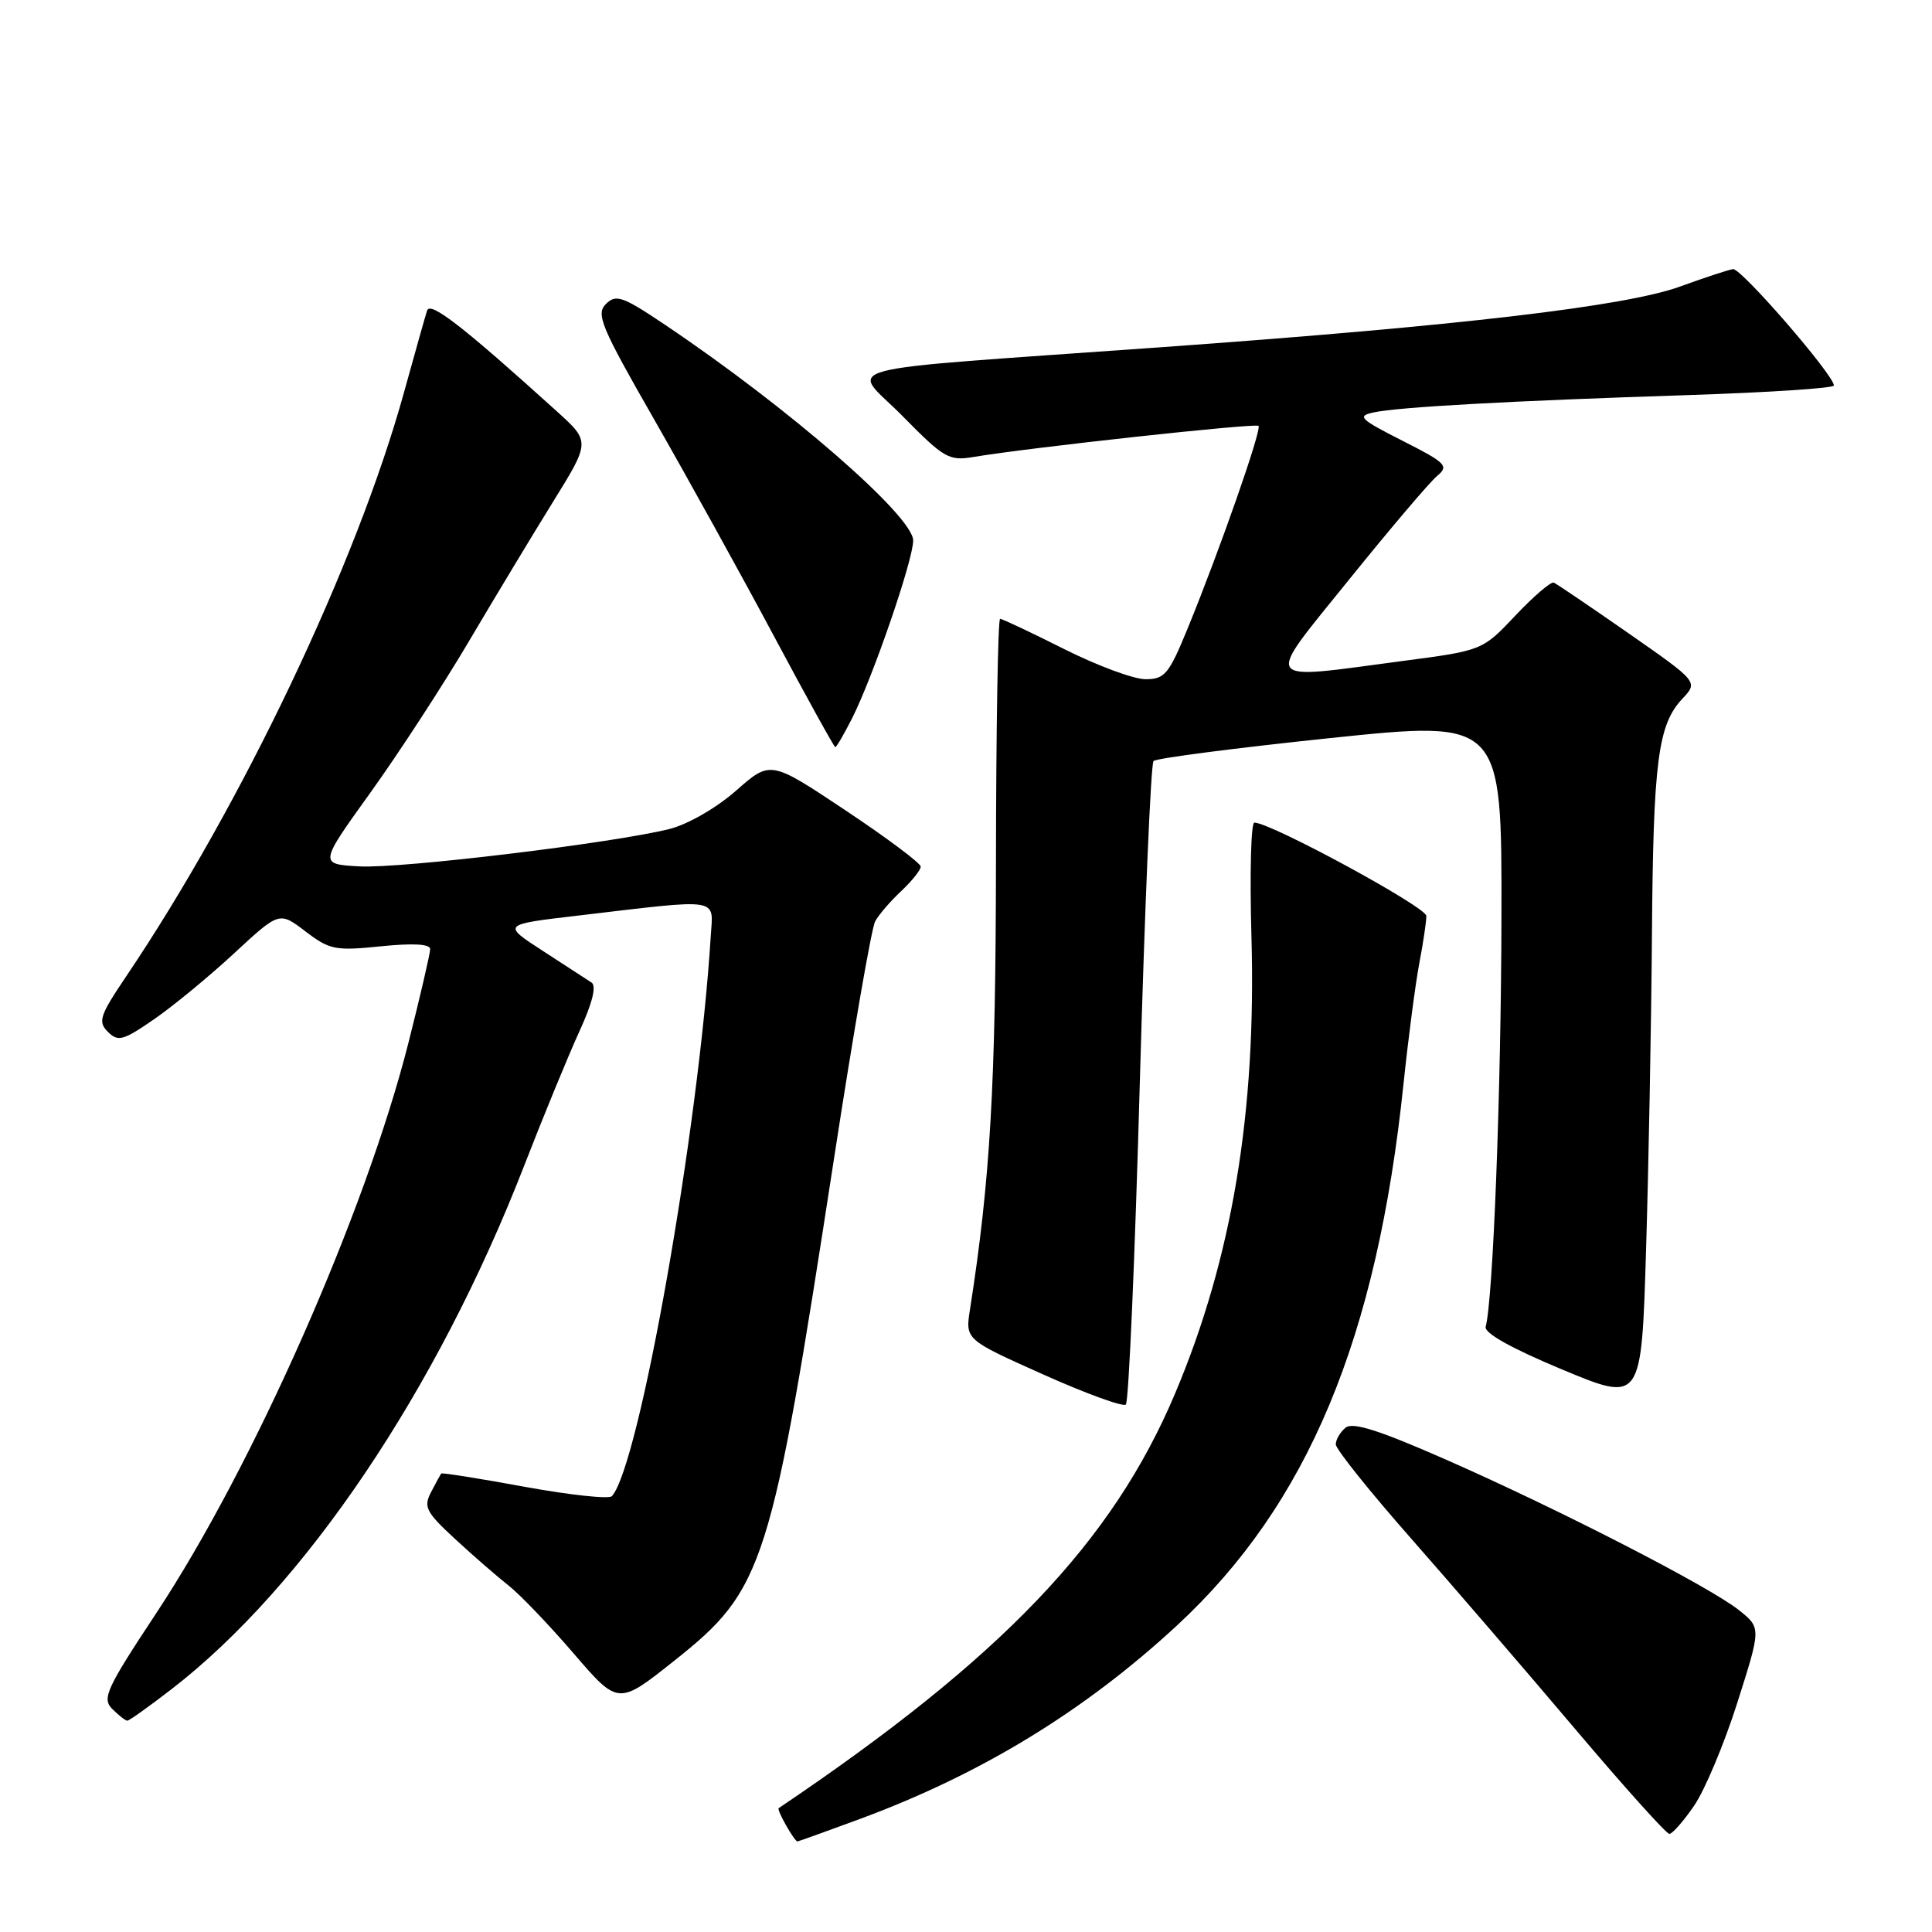 <?xml version="1.0" encoding="UTF-8" standalone="no"?>
<!DOCTYPE svg PUBLIC "-//W3C//DTD SVG 1.1//EN" "http://www.w3.org/Graphics/SVG/1.1/DTD/svg11.dtd" >
<svg xmlns="http://www.w3.org/2000/svg" xmlns:xlink="http://www.w3.org/1999/xlink" version="1.1" viewBox="0 0 256 256">
 <g >
 <path fill="currentColor"
d=" M 113.84 241.06 C 129.95 235.12 143.67 226.75 155.96 215.38 C 173.28 199.34 182.45 177.42 185.98 143.55 C 186.61 137.53 187.55 130.38 188.06 127.66 C 188.58 124.95 189.00 122.12 189.00 121.37 C 189.00 120.19 168.39 109.00 166.21 109.00 C 165.76 109.00 165.59 115.75 165.82 124.00 C 166.49 147.39 163.26 166.73 155.72 184.61 C 147.41 204.33 132.74 219.68 103.18 239.59 C 102.88 239.79 105.26 244.00 105.67 244.00 C 105.78 244.00 109.45 242.68 113.84 241.06 Z  M 224.49 239.25 C 225.90 237.19 228.48 231.05 230.21 225.60 C 233.36 215.70 233.36 215.70 230.43 213.36 C 226.52 210.24 206.61 200.01 191.65 193.43 C 182.74 189.51 179.23 188.39 178.29 189.18 C 177.58 189.76 177.00 190.76 177.00 191.39 C 177.00 192.02 181.55 197.70 187.11 204.01 C 192.67 210.33 202.45 221.69 208.84 229.25 C 215.24 236.81 220.80 243.00 221.20 243.00 C 221.60 243.00 223.08 241.31 224.49 239.25 Z  M 22.71 223.84 C 40.38 210.20 57.88 184.24 69.44 154.50 C 72.00 147.90 75.30 139.89 76.76 136.69 C 78.50 132.90 79.06 130.64 78.38 130.19 C 77.80 129.81 74.90 127.92 71.93 126.00 C 66.53 122.50 66.53 122.50 76.52 121.33 C 95.74 119.06 94.50 118.87 94.18 124.02 C 92.59 149.61 84.71 194.23 81.08 198.25 C 80.70 198.66 75.51 198.10 69.53 197.01 C 63.55 195.91 58.57 195.12 58.46 195.25 C 58.36 195.39 57.75 196.50 57.12 197.71 C 56.09 199.69 56.44 200.36 60.33 203.95 C 62.72 206.16 65.90 208.92 67.39 210.09 C 68.88 211.26 72.76 215.31 76.01 219.09 C 81.92 225.96 81.92 225.96 89.35 220.05 C 101.26 210.59 102.16 207.75 110.50 153.59 C 113.03 137.14 115.48 122.97 115.96 122.09 C 116.43 121.22 117.98 119.41 119.41 118.08 C 120.83 116.74 122.00 115.28 122.00 114.83 C 122.00 114.38 117.52 111.03 112.04 107.38 C 102.09 100.75 102.09 100.75 97.54 104.76 C 94.93 107.05 91.17 109.22 88.73 109.84 C 81.28 111.71 53.14 115.11 47.61 114.80 C 42.27 114.50 42.27 114.50 49.10 105.00 C 52.85 99.78 58.71 90.78 62.12 85.00 C 65.53 79.23 70.55 70.90 73.27 66.51 C 78.22 58.52 78.22 58.52 73.79 54.51 C 61.28 43.19 56.99 39.87 56.59 41.16 C 56.35 41.89 54.98 46.77 53.53 52.00 C 47.25 74.70 32.06 106.61 16.73 129.36 C 13.21 134.58 12.95 135.37 14.29 136.72 C 15.64 138.07 16.30 137.89 20.38 135.08 C 22.90 133.35 27.67 129.42 30.99 126.35 C 37.01 120.77 37.01 120.77 40.48 123.42 C 43.69 125.86 44.43 126.01 50.47 125.39 C 54.72 124.96 57.00 125.08 57.00 125.76 C 57.00 126.32 55.71 131.90 54.13 138.14 C 48.43 160.65 33.58 194.27 20.72 213.73 C 14.06 223.81 13.49 225.06 14.88 226.45 C 15.73 227.30 16.63 228.00 16.87 228.00 C 17.12 228.00 19.74 226.13 22.71 223.84 Z  M 151.03 143.50 C 151.68 120.40 152.49 101.20 152.85 100.84 C 153.21 100.47 163.74 99.11 176.25 97.80 C 199.00 95.43 199.00 95.43 198.95 121.46 C 198.91 144.60 197.84 172.20 196.86 175.80 C 196.63 176.63 200.29 178.67 207.00 181.47 C 217.50 185.84 217.50 185.84 218.11 165.67 C 218.45 154.58 218.80 135.82 218.89 124.00 C 219.06 100.85 219.68 96.03 222.93 92.58 C 225.02 90.35 225.02 90.35 215.80 83.92 C 210.73 80.39 206.27 77.37 205.89 77.20 C 205.51 77.04 203.23 78.99 200.81 81.55 C 196.43 86.19 196.43 86.19 185.96 87.57 C 166.85 90.10 167.38 90.91 178.80 76.75 C 184.24 70.01 189.47 63.85 190.43 63.06 C 192.02 61.74 191.63 61.34 185.83 58.40 C 180.19 55.54 179.77 55.13 182.00 54.65 C 185.32 53.93 200.24 53.11 223.75 52.35 C 234.34 52.00 243.00 51.44 243.00 51.08 C 243.00 49.70 230.70 35.51 229.64 35.66 C 229.01 35.75 225.88 36.78 222.67 37.95 C 215.43 40.59 193.34 43.18 154.00 46.00 C 108.55 49.26 112.73 48.15 119.62 55.16 C 125.09 60.72 125.75 61.10 129.00 60.55 C 136.37 59.31 166.37 56.04 166.76 56.43 C 167.22 56.88 161.64 72.84 157.38 83.25 C 154.88 89.34 154.34 90.00 151.79 90.00 C 150.23 90.00 145.38 88.20 141.00 86.00 C 136.62 83.80 132.81 82.00 132.52 82.00 C 132.23 82.00 131.99 96.51 131.97 114.25 C 131.94 143.87 131.22 156.28 128.53 173.50 C 127.90 177.50 127.90 177.50 138.20 182.11 C 143.87 184.65 148.81 186.45 149.18 186.11 C 149.56 185.78 150.39 166.60 151.03 143.50 Z  M 112.87 95.25 C 115.63 89.82 121.00 74.22 121.00 71.62 C 121.00 68.39 104.46 54.01 88.14 43.05 C 82.49 39.25 81.62 38.95 80.28 40.29 C 78.94 41.63 79.65 43.31 86.72 55.65 C 91.08 63.27 98.20 76.14 102.53 84.25 C 106.86 92.36 110.53 99.00 110.68 99.00 C 110.84 99.00 111.82 97.31 112.87 95.25 Z "/>
</g>
</svg>
